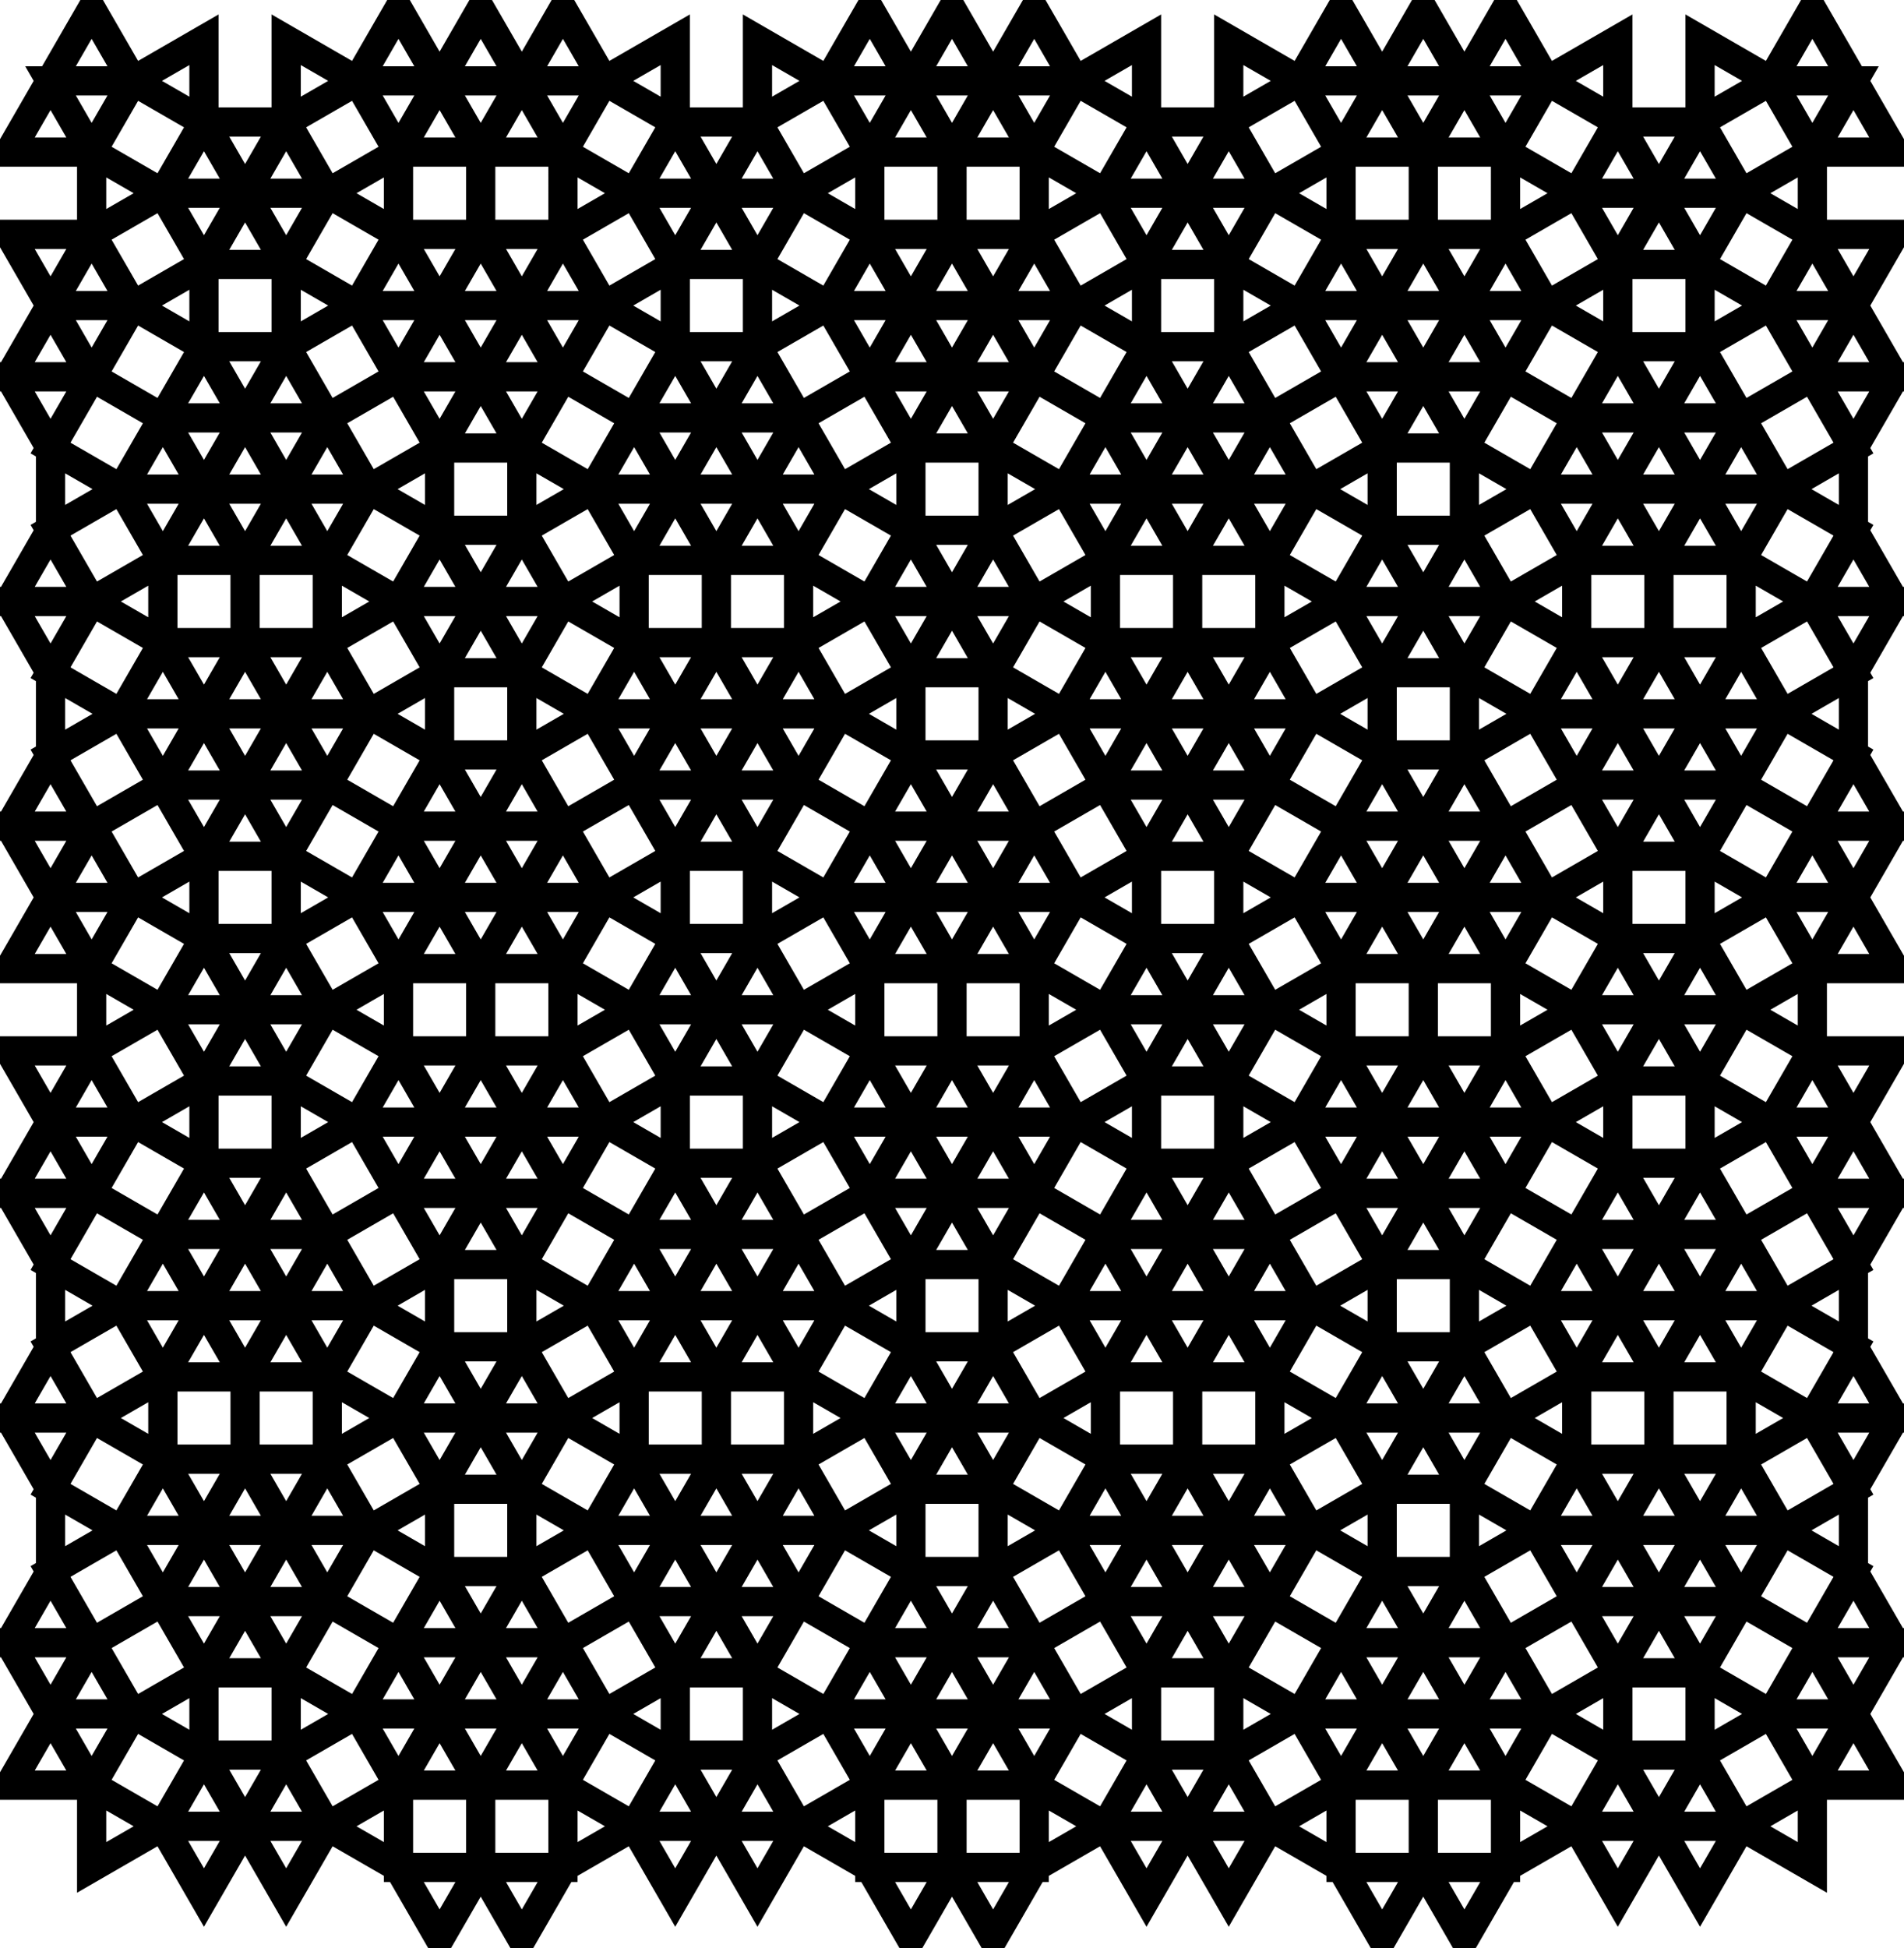 <?xml version="1.0" encoding="UTF-8" standalone="no"?>
<svg
   xmlns:dc="http://purl.org/dc/elements/1.1/"
   xmlns:cc="http://creativecommons.org/ns#"
   xmlns:rdf="http://www.w3.org/1999/02/22-rdf-syntax-ns#"
   xmlns:svg="http://www.w3.org/2000/svg"
   xmlns="http://www.w3.org/2000/svg"
   xmlns:sodipodi="http://sodipodi.sourceforge.net/DTD/sodipodi-0.dtd"
   xmlns:inkscape="http://www.inkscape.org/namespaces/inkscape"
   inkscape:version="1.0.1 (3bc2e813f5, 2020-09-07)"
   sodipodi:docname="5-uniform_316.svg"
   id="c:\kuniform\5u\5-uniform_316.svg"
   height="1000"
   width="977.562"
   version="1.0">
  <style
     id="style6577" />
  <defs
     id="defs6573" />
  <sodipodi:namedview
     inkscape:current-layer="c:\kuniform\5u\5-uniform_316.svg"
     inkscape:window-maximized="1"
     inkscape:window-y="-9"
     inkscape:window-x="-9"
     inkscape:cy="468.37304"
     inkscape:cx="304.70655"
     inkscape:zoom="0.74986619"
     showgrid="false"
     id="namedview6571"
     inkscape:window-height="1001"
     inkscape:window-width="1920"
     inkscape:pageshadow="2"
     inkscape:pageopacity="0"
     guidetolerance="10"
     gridtolerance="10"
     objecttolerance="10"
     borderopacity="1"
     inkscape:document-rotation="0"
     bordercolor="#666666"
     pagecolor="#ffffff" />
  <!-- X Coordinate transform: fx(x)=(x+78.93713)*0.84427285-->
  <!-- Y Coordinate transform: fy(y)=(1088.8762-y)*0.84427285 -->
  <path
     style="color:#000000;font-style:normal;font-variant:normal;font-weight:normal;font-stretch:normal;font-size:medium;line-height:normal;font-family:sans-serif;font-variant-ligatures:normal;font-variant-position:normal;font-variant-caps:normal;font-variant-numeric:normal;font-variant-alternates:normal;font-variant-east-asian:normal;font-feature-settings:normal;font-variation-settings:normal;text-indent:0;text-align:start;text-decoration:none;text-decoration-line:none;text-decoration-style:solid;text-decoration-color:#000000;letter-spacing:normal;word-spacing:normal;text-transform:none;writing-mode:lr-tb;direction:ltr;text-orientation:mixed;dominant-baseline:auto;baseline-shift:baseline;text-anchor:start;white-space:normal;shape-padding:0;shape-margin:0;inline-size:0;clip-rule:nonzero;display:inline;overflow:visible;visibility:visible;isolation:auto;mix-blend-mode:normal;color-interpolation:sRGB;color-interpolation-filters:linearRGB;solid-color:#000000;solid-opacity:1;vector-effect:none;fill:#000000;fill-opacity:1;fill-rule:nonzero;stroke:none;stroke-width:15;stroke-linecap:butt;stroke-linejoin:miter;stroke-miterlimit:4;stroke-dasharray:none;stroke-dashoffset:0;stroke-opacity:1;color-rendering:auto;image-rendering:auto;shape-rendering:auto;text-rendering:auto;enable-background:accumulate;stop-color:#000000"
     d="m 47.053,-10.051 -6.494,11.25 -14.613,25.311 -4.33,7.5 h -8.66 l 4.33,7.5 -4.33,7.5 -14.611,25.307 -6.496,11.25 H 4.84 39.553 V 112.779 H 4.84 -8.152 l 6.496,11.25 14.611,25.309 4.33,7.5 v 0.002 l -4.33,7.498 -12.445,21.559 h -0.002 -8.66 l 4.33,7.5 -4.33,7.5 h 8.662 l 16.775,29.059 -1.584,2.744 2.744,1.584 v 33.557 l -2.744,1.584 1.584,2.744 -16.777,29.059 H -8.152 l 4.33,7.5 -4.33,7.5 h 8.662 l 16.775,29.059 -1.584,2.744 2.744,1.584 v 33.555 l -2.744,1.584 1.584,2.744 -16.777,29.061 H -8.152 l 4.33,7.5 -4.33,7.5 h 8.662 l 12.445,21.557 4.33,7.5 v 0.002 l -4.33,7.498 -14.611,25.309 -6.496,11.25 H 4.84 39.553 v 27.215 H 4.84 -8.152 l 6.496,11.25 14.611,25.307 4.33,7.5 v 0.002 l -4.33,7.498 -12.447,21.559 h -8.66 l 4.33,7.5 -4.33,7.5 h 8.66 0.002 l 16.775,29.059 -1.584,2.744 2.744,1.584 v 33.557 l -2.744,1.584 1.584,2.744 -16.777,29.059 H -8.152 l 4.33,7.5 -4.33,7.5 h 8.66 0.002 l 16.775,29.059 -1.584,2.744 2.744,1.584 v 33.557 l -2.744,1.584 1.584,2.744 -16.777,29.059 H -8.152 l 4.33,7.5 -4.33,7.5 h 8.66 l 12.447,21.559 4.33,7.498 v 0.002 l -4.33,7.5 -14.611,25.307 -6.496,11.25 H 4.84 39.553 v 34.713 12.99 l 11.25,-6.494 30.062,-17.355 17.357,30.062 6.496,11.25 6.494,-11.25 14.613,-25.309 14.611,25.309 6.494,11.25 6.496,-11.25 17.355,-30.062 26.314,15.189 v 3.17 h 3.168 0.002 l 18.941,32.811 6.494,11.25 6.494,-11.25 14.613,-25.311 14.611,25.311 6.496,11.25 6.494,-11.25 18.941,-32.811 h 3.17 v -3.168 -0.002 l 21.357,-12.33 4.955,-2.859 17.357,30.062 6.496,11.25 6.494,-11.25 14.613,-25.307 14.609,25.307 6.496,11.25 6.494,-11.25 17.357,-30.062 26.312,15.189 v 3.17 h 3.17 l 11.502,19.922 7.441,12.889 6.494,11.25 6.496,-11.25 10.553,-18.281 4.059,-7.029 14.611,25.311 6.496,11.25 6.494,-11.25 18.941,-32.811 h 3.17 v -3.168 -0.002 l 26.312,-15.189 17.357,30.062 6.494,11.25 6.496,-11.25 14.611,-25.309 14.611,25.309 6.496,11.25 6.496,-11.25 10.553,-18.279 6.803,-11.785 h 0.002 l 26.311,15.191 v 3.17 h 3.17 l 18.943,32.811 6.494,11.25 6.496,-11.25 14.611,-25.309 14.611,25.309 6.494,11.25 6.496,-11.25 18.941,-32.811 h 3.17 v -3.168 -0.002 l 21.357,-12.33 4.955,-2.861 h 0.002 l 17.355,30.064 6.496,11.25 6.494,-11.25 14.611,-25.309 14.613,25.309 6.494,11.25 6.496,-11.25 10.553,-18.279 6.803,-11.785 h 0.002 l 30.062,17.357 11.25,6.494 v -12.99 -34.713 h 34.713 12.99 l -6.496,-11.25 -10.553,-18.277 -4.057,-7.029 -4.33,-7.5 4.33,-7.5 12.445,-21.559 h 8.66 l -4.33,-7.5 4.33,-7.5 h -8.66 l -16.775,-29.059 1.584,-2.744 -2.746,-1.586 V 768.721 l 2.746,-1.586 -1.586,-2.746 15.953,-27.629 0.824,-1.428 h 8.66 l -4.33,-7.5 4.33,-7.5 h -8.66 l -16.777,-29.057 1.586,-2.746 -2.746,-1.586 v -33.553 l 2.746,-1.586 -1.586,-2.746 15.953,-27.629 0.824,-1.428 h 8.66 l -4.33,-7.5 4.33,-7.5 h -8.66 l -12.445,-21.559 -4.33,-7.5 4.33,-7.5 14.609,-25.307 6.496,-11.25 h -12.99 -34.713 v -27.215 h 34.713 12.99 l -6.496,-11.25 -14.611,-25.309 h 0.002 l -4.33,-7.498 v -0.002 l 4.33,-7.5 12.445,-21.557 h 8.66 l -4.33,-7.5 4.33,-7.5 h -8.66 l -16.777,-29.059 1.586,-2.746 -2.746,-1.586 v -33.551 l 2.746,-1.586 -1.586,-2.746 13.186,-22.838 3.592,-6.219 h 8.66 l -4.33,-7.5 4.33,-7.5 h -8.66 l -16.777,-29.059 1.586,-2.746 -2.746,-1.586 v -33.551 l 2.746,-1.586 -1.586,-2.746 15.953,-27.629 0.824,-1.428 h 8.66 l -4.33,-7.5 4.33,-7.5 h -8.66 l -12.445,-21.559 -4.33,-7.498 v -0.002 -0.002 l 4.33,-7.498 4.057,-7.029 10.553,-18.279 6.496,-11.25 H 972.723 938.01 V 85.566 h 34.713 12.99 l -6.496,-11.25 -10.553,-18.277 -4.059,-7.029 -4.328,-7.498 v -0.002 l 4.33,-7.5 h -8.66 -0.002 l -4.33,-7.5 L 937.004,1.199 930.51,-10.051 924.014,1.199 906.658,31.264 h -0.002 L 876.594,13.906 865.344,7.412 V 20.402 55.115 H 838.131 V 20.402 7.412 l -11.25,6.494 -30.064,17.359 -17.355,-30.066 h -0.002 L 772.965,-10.051 766.471,1.199 751.857,26.508 737.248,1.199 h -0.002 L 730.752,-10.051 724.256,1.199 713.703,19.48 709.645,26.508 695.033,1.199 688.537,-10.051 682.043,1.199 664.688,31.264 h -0.002 L 634.623,13.906 623.373,7.412 V 20.402 55.115 H 596.158 V 20.402 7.412 L 584.908,13.906 556.303,30.424 554.846,31.264 537.49,1.199 530.996,-10.051 524.5,1.199 509.889,26.51 h -0.002 L 495.275,1.199 488.781,-10.051 482.285,1.199 471.732,19.48 467.674,26.508 453.062,1.199 446.566,-10.051 440.072,1.199 422.715,31.264 392.652,13.906 381.402,7.412 V 20.402 55.115 H 354.189 V 20.402 7.412 l -11.25,6.494 -30.062,17.357 -1.572,-2.719 L 295.52,1.199 289.023,-10.051 282.529,1.199 267.918,26.508 h -0.002 L 253.305,1.199 246.811,-10.051 240.314,1.199 225.703,26.508 211.092,1.199 204.598,-10.051 198.102,1.199 180.744,31.264 150.682,13.906 139.432,7.412 V 20.402 55.115 H 112.219 V 20.402 7.412 L 100.969,13.906 70.906,31.264 64.102,19.48 53.549,1.199 Z m 0,30 8.117,14.061 H 38.936 Z m 157.543,0 8.117,14.061 h -16.234 z m 42.213,0 8.117,14.061 h -16.232 z m 42.215,0 8.117,14.061 H 280.908 Z m 157.543,0 h 0.002 l 8.115,14.061 h -16.232 z m 42.215,0 8.117,14.061 h -16.234 z m 42.213,0 8.117,14.061 h -16.232 z m 157.545,0 8.115,14.061 h -16.232 z m 84.426,0 8.117,14.061 h -16.234 z m 157.543,0 h 0.002 l 8.117,14.061 h -16.234 z m -199.756,0.002 8.115,14.059 H 722.635 Z M 97.219,33.393 V 49.625 L 83.16,41.51 v -0.002 z m 57.213,0 14.059,8.115 v 0.002 L 154.432,49.625 Z m 184.758,0 V 49.625 l -7.029,-4.059 -7.029,-4.059 z m 57.213,0 14.057,8.117 -14.057,8.115 z m 184.756,0 v 16.23 l -14.057,-8.113 v -0.002 z m 57.215,0 14.059,8.115 v 0.002 L 638.373,49.625 Z m 184.758,0 V 49.625 l -14.059,-8.115 v -0.002 z m 57.213,0 14.059,8.115 v 0.002 L 880.344,49.625 Z M 38.938,49.01 h 16.232 l -2.508,4.342 -1.551,2.688 -4.059,7.027 z m 157.543,0 h 16.232 l -8.115,14.057 h -0.002 l -4.057,-7.027 z m 42.213,0 h 16.232 l -8.115,14.057 h -0.002 z m 42.215,0 h 16.232 l -8.117,14.057 z m 157.543,0 h 16.232 l -8.117,14.057 -4.059,-7.027 z m 42.215,0 h 16.23 l -8.115,14.057 -4.059,-7.027 z m 42.213,0 h 16.232 l -2.508,4.342 -1.551,2.688 -4.057,7.027 h -0.002 z m 157.543,0 h 16.232 l -8.115,14.057 h -0.002 z m 42.215,0 h 16.23 l -8.115,14.057 z m 42.213,0 h 16.23 l -4.057,7.029 -4.059,7.027 z m 157.543,0 H 938.625 l -8.115,14.057 h -0.002 z m -851.488,2.744 h 0.002 l 21.781,12.576 1.785,1.029 v 0.002 L 87.672,77.139 80.865,88.928 57.299,75.322 v -0.002 l 6.803,-11.781 z m 241.973,0 18.611,10.746 4.955,2.859 v 0.002 l -6.801,11.777 -6.807,11.789 -23.566,-13.605 v -0.002 l 6.803,-11.781 z m 241.971,0 15.428,8.908 8.139,4.697 v 0.002 l -12.576,21.781 -1.029,1.785 -23.568,-13.605 v -0.002 l 6.803,-11.781 z m 109.838,0 13.607,23.568 -22.105,12.762 -1.463,0.844 -13.605,-23.566 v -0.002 z m 132.131,0 h 0.002 l 21.781,12.576 1.785,1.029 v 0.002 l -13.607,23.566 -23.566,-13.605 v -0.002 l 6.803,-11.781 z m 109.84,0 6.805,11.785 6.803,11.781 v 0.002 L 898.158,88.084 896.695,88.928 883.09,65.361 v -0.002 l 11.783,-6.801 z m -725.912,0.002 13.607,23.564 v 0.002 L 170.783,88.928 157.178,65.361 v -0.002 l 11.783,-6.801 z m 241.971,0 6.803,11.783 6.803,11.781 v 0.002 l -23.566,13.605 -13.605,-23.566 11.783,-6.803 z M 25.945,56.51 34.062,70.566 H 17.83 Z m 199.758,0 8.115,14.057 h -16.23 l 4.057,-7.027 z m 42.213,0 h 0.002 l 8.115,14.057 h -16.232 z m 199.758,0 4.059,7.029 4.059,7.027 h -16.232 z m 42.213,0 h 0.002 l 8.115,14.057 h -16.232 z m 199.758,0 4.059,7.029 4.059,7.027 H 701.529 Z m 42.213,0 h 0.002 l 8.115,14.057 h -16.232 z m 199.758,0 h 0.002 l 8.115,14.057 H 943.5 Z M 117.709,70.115 h 16.232 l -5.381,9.32 -2.734,4.738 z m 241.971,0 h 16.232 l -8.115,14.057 z m 241.971,0 h 16.232 l -8.117,14.059 z m 241.971,0 h 16.232 l -7.338,12.711 -0.777,1.348 h -0.002 l -4.057,-7.029 z m -738.902,7.5 8.115,14.059 H 96.602 Z m 42.213,0 8.117,14.059 h -16.232 z m 199.758,0 7.338,12.711 0.777,1.348 h -16.232 z m 526.154,0 8.117,14.059 h -16.232 z m -483.941,0.002 8.115,14.057 h -16.23 z m 199.756,0 8.117,14.057 h -16.232 z m 42.215,0 8.115,14.057 h -16.23 z m 199.758,0 8.115,14.057 h -16.232 z m -618.533,7.949 h 21.723 5.49 V 112.779 h -5.49 -21.723 z m 42.213,0 h 5.49 21.723 V 112.779 h -21.723 -5.49 z m 199.756,0 h 21.725 5.49 V 112.779 h -5.49 -21.725 z m 42.215,0 h 5.49 21.723 V 112.779 h -21.723 -5.49 z m 199.756,0 h 21.725 5.49 V 112.779 h -5.49 -21.725 z m 42.215,0 h 5.49 21.723 V 112.779 h -21.723 -5.49 z m -683.699,5.49 7.029,4.059 7.029,4.059 -7.029,4.057 -7.029,4.059 z m 142.545,0 v 16.232 l -7.031,-4.059 -7.027,-4.057 7.027,-4.059 z m 99.426,0 7.029,4.059 7.029,4.059 -7.029,4.057 -7.029,4.059 z m 241.971,0 14.059,8.117 -7.062,4.076 -4.391,2.535 -2.605,1.504 z m 384.516,0 v 16.232 l -14.059,-8.115 7.029,-4.059 z m -483.943,0.002 v 16.23 l -3.609,-2.084 -3.418,-1.975 -7.029,-4.057 7.029,-4.059 z m 241.971,0 v 16.23 l -14.057,-8.115 7.027,-4.059 z m 99.428,0 7.029,4.057 7.029,4.059 -7.062,4.076 -4.391,2.535 -2.605,1.504 z M 96.602,106.674 h 16.232 l -8.115,14.057 -4.059,-7.027 z m 42.215,0 h 16.23 l -8.115,14.057 z m 199.758,0 h 16.23 l -8.115,14.057 z m 42.213,0 h 16.23 l -8.115,14.057 z m 199.758,0 h 16.23 l -8.115,14.057 h -0.002 z m 42.213,0 h 16.23 l -4.059,7.029 -4.057,7.027 z m 199.758,0 h 16.23 l -8.115,14.057 z m 42.213,0 h 16.23 l -4.057,7.029 -4.059,7.027 z m -693.945,2.744 h 0.002 l 23.566,13.607 -6.801,11.777 -1.396,2.422 -5.41,9.367 -11.783,-6.803 -11.783,-6.803 10.244,-17.744 z m 241.971,0 h 0.002 l 8.363,4.83 15.201,8.775 v 0.002 l -13.605,23.566 -23.566,-13.605 6.803,-11.783 z m 152.053,0 13.607,23.566 v 0.002 l -23.168,13.377 -0.398,0.229 -13.607,-23.566 11.045,-6.377 z m 89.918,0 h 0.002 l 23.564,13.607 -12.574,21.781 -1.031,1.785 -23.566,-13.605 6.803,-11.783 3.441,-5.961 z m 152.053,0 6.805,11.785 6.803,11.783 -9.758,5.635 -13.809,7.973 h -0.002 l -13.605,-23.568 19.865,-11.471 z m 89.918,0 h 0.002 l 23.566,13.605 v 0.002 l -13.607,23.566 -23.566,-13.605 6.803,-11.783 3.441,-5.961 z m -815.83,0.002 13.607,23.566 -11.783,6.803 -11.785,6.803 -6.803,-11.783 -6.803,-11.783 v -0.002 l 11.783,-6.801 z m 241.971,0 13.607,23.566 -11.783,6.803 -11.783,6.803 h -0.002 l -6.803,-11.783 -6.803,-11.783 v -0.002 l 11.783,-6.801 z m -197.012,4.754 h 0.002 l 8.115,14.057 h -16.232 z m 241.971,0 h 0.002 l 8.115,14.057 h -16.232 z m 241.971,0 4.059,7.029 4.059,7.027 h -16.232 z m 241.971,0 h 0.002 l 8.115,14.057 h -16.232 l 4.059,-7.027 z M 17.83,127.779 H 34.062 l -5.381,9.32 -2.736,4.738 z m 199.758,0 h 16.23 l -8.115,14.057 z m 42.213,0 h 16.232 l -5.381,9.32 -2.734,4.738 z m 199.758,0 h 16.232 l -8.117,14.059 z m 42.213,0 h 16.232 l -8.115,14.059 z m 199.758,0 h 16.232 l -8.117,14.057 z m 42.213,0 h 16.232 l -5.381,9.32 -2.734,4.738 h -0.002 z m 199.758,0 h 16.232 l -8.115,14.057 z m -896.447,7.5 4.059,7.029 4.059,7.029 H 38.938 Z m 157.545,0 4.936,8.551 3.18,5.508 h -16.232 l 4.627,-8.014 z m 42.213,0 5.381,9.32 2.734,4.738 h -16.232 z m 42.213,0 8.117,14.059 H 280.908 l 4.057,-7.029 z m 199.758,0 8.115,14.059 h -16.232 l 4.059,-7.029 z m 284.184,0 4.539,7.861 3.576,6.197 h -16.23 z m 157.545,0 8.115,14.059 h -16.232 z m -483.943,0.002 8.117,14.057 h -16.232 l 4.057,-7.029 z m 84.428,0 h 0.002 l 4.537,7.859 3.576,6.197 h -16.23 z m 157.543,0 8.117,14.057 h -16.232 l 4.059,-7.029 z m 42.215,0 4.057,7.027 4.059,7.029 h -16.23 z m -618.533,7.949 h 27.213 v 27.215 h -27.213 z m 241.971,0 h 27.213 v 27.215 h -27.213 z m 241.969,0 h 27.215 v 27.215 H 596.158 Z m 241.973,0 h 27.213 v 27.215 h -27.213 z m -740.912,5.492 v 16.232 l -14.059,-8.117 z m 57.213,0 14.059,8.115 -7.029,4.059 -7.029,4.059 z m 184.758,0 v 16.232 l -7.029,-4.059 -7.029,-4.059 z m 57.213,0 14.057,8.115 -12.57,7.258 -1.486,0.859 z m 184.756,0 v 16.23 l -14.057,-8.115 7.027,-4.057 z m 57.215,0 14.057,8.115 -5.084,2.938 -1.943,1.121 -7.029,4.059 z m 184.758,0 v 16.232 l -14.059,-8.117 z m 57.213,0 14.059,8.115 -7.029,4.059 -7.029,4.059 z M 38.938,164.338 h 16.232 l -8.117,14.059 z m 157.543,0 h 16.232 l -8.117,14.059 -4.057,-7.029 z m 42.213,0 h 16.232 l -8.115,14.059 z m 42.215,0 h 16.232 l -6.789,11.76 -1.328,2.299 z m 157.543,0 h 16.232 l -8.115,14.059 h -0.002 l -4.059,-7.029 z m 42.213,0 h 16.232 l -8.115,14.059 z m 42.215,0 h 16.232 l -8.115,14.057 h -0.002 z m 157.543,0 h 16.232 l -8.115,14.059 h -0.002 l -4.057,-7.029 z m 42.215,0 h 16.23 l -8.115,14.057 z m 42.213,0 h 16.232 l -4.059,7.029 -4.059,7.029 z m 157.543,0 H 938.625 l -8.115,14.059 h -0.002 l -4.059,-7.029 z m -851.488,2.746 14.469,8.352 9.1,5.254 v 0.002 l -10.861,18.812 -1.221,2.113 -1.525,2.641 -13.354,-7.711 -10.213,-5.896 2.744,-4.754 4.059,-7.029 z m 109.84,0 h 0.002 l 10.861,18.812 2.744,4.754 -11.785,6.803 -11.783,6.805 -1.814,-3.143 -0.932,-1.613 -10.859,-18.812 11.783,-6.803 z m 132.131,0 h 0.002 l 23.566,13.605 -10.861,18.814 -2.744,4.754 h -0.002 l -6.02,-3.477 -16.619,-9.596 -0.928,-0.535 2.744,-4.754 1.387,-2.4 z m 109.84,0 10.861,18.812 2.744,4.754 -11.781,6.803 -11.785,6.805 -2.744,-4.754 -10.861,-18.812 11.602,-6.699 6.219,-3.592 z m 132.131,0 h 0.002 l 23.566,13.605 v 0.002 l -6.875,11.906 -0.807,1.398 -3.18,5.506 v 0.002 l -2.746,4.754 -6.02,-3.477 -16.619,-9.596 -0.928,-0.535 2.746,-4.754 z m 109.84,0 h 0.002 l 9.475,16.412 1.385,2.4 2.744,4.754 -0.926,0.535 -10.117,5.842 -9.012,5.203 -3.512,2.027 -2.74,-4.746 -0.004,-0.008 -4.059,-7.029 -6.803,-11.783 v -0.002 l 8.309,-4.797 0.844,-0.486 z m 132.131,0 23.568,13.605 v 0.002 l -6.801,11.777 -4.061,7.033 -2.746,4.756 -23.566,-13.607 2.744,-4.754 2.053,-3.555 z m 109.84,0 h 0.002 l 9.475,16.412 1.385,2.4 2.744,4.754 -15.029,8.678 -2.516,1.453 -2.9,1.674 -3.119,1.803 h -0.002 l -2.744,-4.754 -4.059,-7.029 -6.803,-11.783 v -0.002 l 8.309,-4.797 0.844,-0.486 z m -880.711,4.754 h 0.002 L 34.062,185.896 H 17.83 Z m 241.973,0 8.115,14.059 h -16.232 z m 199.756,0 4.059,7.029 4.059,7.029 h -16.232 z m 42.215,0 8.115,14.059 h -16.232 z m 199.756,0 4.059,7.029 4.059,7.029 H 701.529 Z m -483.941,0.002 8.115,14.057 h -16.23 l 4.057,-7.029 z m 526.154,0 8.117,14.057 h -16.232 z m 199.76,0 8.115,14.057 H 943.5 Z m -833.908,13.605 h 16.232 l -5.381,9.32 -2.734,4.738 z m 241.971,0 h 16.232 l -8.115,14.057 z m 241.971,0 h 16.232 l -8.117,14.059 z m 241.971,0 h 16.232 l -7.338,12.711 -0.777,1.348 h -0.002 l -4.057,-7.029 z m -738.902,7.5 8.115,14.059 H 96.602 Z m 42.213,0 8.117,14.059 h -16.232 z m 199.756,0 h 0.002 l 5.381,9.32 2.734,4.738 h -16.232 z m 241.971,0 h 0.002 l 8.115,14.059 h -16.232 l 4.059,-7.031 2.422,-4.193 z m 241.973,0 5.412,9.375 2.703,4.684 h -16.232 z m 42.213,0 8.117,14.059 h -16.232 z m -483.941,0.002 8.115,14.057 h -16.23 z m 241.971,0 8.115,14.057 H 622.758 Z M 17.83,200.896 H 34.062 l -8.117,14.057 z m 199.758,0 h 16.23 l -8.115,14.057 -4.539,-7.859 z m 42.213,0 h 16.232 l -8.115,14.057 z m 199.758,0 h 16.232 l -4.059,7.029 -4.059,7.027 z m 42.213,0 h 16.232 l -4.059,7.029 -4.057,7.027 h -0.002 z m 199.758,0 h 16.23 l -8.115,14.057 z m 42.213,0 h 16.232 l -4.627,8.014 -3.49,6.045 z m 199.758,0 h 16.232 l -1.199,2.076 -6.918,11.98 z m -893.701,2.746 23.566,13.605 -2.744,4.756 -4.291,7.43 -6.57,11.383 -23.568,-13.607 10.861,-18.812 z m 152.053,0 2.746,4.754 10.859,18.812 -11.783,6.803 -11.783,6.803 h -0.002 l -10.861,-18.811 -2.463,-4.268 -0.281,-0.486 v -0.002 l 11.783,-6.803 z m 89.918,0 11.783,6.803 11.783,6.803 -2.664,4.615 -0.08,0.141 -4.059,7.027 -6.803,11.783 -23.568,-13.605 6.803,-11.783 4.059,-7.029 z m 152.053,0 2.744,4.752 v 0.002 l 10.861,18.812 -11.783,6.803 -11.783,6.803 L 423,222.004 l -2.744,-4.756 11.783,-6.803 z m 89.918,0 23.566,13.605 -2.744,4.756 -0.141,0.242 -10.721,18.568 -23.566,-13.605 7.805,-13.521 3.057,-5.291 v -0.002 z m 152.053,0 2.744,4.752 v 0.002 l 10.861,18.812 -23.566,13.605 -10.861,-18.811 -2.744,-4.756 0.926,-0.535 z m 89.916,0 h 0.002 l 11.783,6.803 11.783,6.803 -2.744,4.756 -10.861,18.811 -23.568,-13.605 v -0.002 l 0.281,-0.486 10.58,-18.324 z m 152.055,0 13.605,23.566 -23.566,13.605 -2.127,-3.684 -1.186,-2.053 -7.549,-13.074 -2.744,-4.756 z m -680.953,4.754 8.115,14.057 h -16.23 z m 241.971,0 8.115,14.057 h -16.23 z m 241.971,0 8.115,14.057 H 722.637 Z M 96.602,222.004 h 16.232 l -8.115,14.057 z m 42.215,0 h 16.23 l -8.115,14.057 z m 199.756,0 h 16.232 l -8.115,14.057 z m 42.215,0 h 16.23 l -8.115,14.057 z m 199.756,0 h 16.232 l -8.115,14.057 h -0.002 z m 42.215,0 h 16.23 l -8.115,14.057 z m 199.758,0 h 16.23 l -8.115,14.057 z m 42.213,0 h 16.23 l -8.115,14.057 z m -781.117,7.5 8.115,14.057 H 75.496 l 4.057,-7.029 z m 42.213,0 h 0.002 l 8.115,14.057 h -16.232 z m 42.215,0 8.115,14.057 h -16.23 z m 157.543,0 8.115,14.057 H 317.467 l 4.057,-7.029 z m 42.213,0 h 0.002 l 8.115,14.057 h -16.232 z m 42.213,0 h 0.002 l 4.057,7.027 4.059,7.029 h -16.232 z m 157.545,0 8.115,14.057 H 559.438 l 6.312,-10.934 z m 42.213,0 4.059,7.027 4.059,7.029 h -16.232 z m 42.215,0 4.059,7.027 4.057,7.029 h -16.23 z m 157.543,0 8.115,14.057 H 801.408 Z m 42.213,0 h 0.002 l 8.115,14.057 h -16.232 l 4.059,-7.029 z m 42.215,0 8.115,14.057 h -16.23 l 4.057,-7.029 z m -660.748,7.949 h 27.215 v 27.215 h -27.215 z m 241.971,0 h 27.215 v 27.215 h -27.215 z m 241.971,0 h 27.213 v 27.215 h -27.213 z m 42.213,5.49 14.059,8.117 -12.018,6.939 -2.041,1.178 z m -725.912,0.002 6.268,3.617 7.791,4.498 -14.059,8.117 z m 184.758,0 v 16.232 l -14.059,-8.117 z m 57.215,0 14.057,8.115 -7.029,4.059 -7.027,4.057 z m 184.756,0 v 16.232 l -7.791,-4.498 -6.268,-3.619 z m 57.215,0 7.029,4.059 7.027,4.057 -7.027,4.059 -7.029,4.059 z m 184.756,0 v 16.232 l -14.057,-8.117 z m 241.971,0 v 16.232 l -7.029,-4.059 -7.027,-4.059 11.451,-6.611 z M 75.494,258.561 h 16.232 l -8.115,14.059 z m 42.215,0 h 16.232 l -8.115,14.057 z m 42.213,0 h 16.232 l -8.117,14.057 z m 157.545,0 h 16.23 l -8.115,14.057 z m 42.213,0 h 16.232 l -8.115,14.057 z m 42.213,0 H 418.125 l -4.059,7.029 -4.057,7.029 z m 157.545,0 h 16.23 l -8.115,14.057 z m 42.213,0 h 16.232 l -8.117,14.059 z m 42.213,0 h 16.232 l -8.115,14.059 z m 157.545,0 h 16.23 l -8.115,14.057 -4.059,-7.027 z m 42.213,0 h 16.232 l -8.117,14.059 z m 42.213,0 h 16.232 l -8.115,14.059 z m -826.074,2.746 6.803,11.783 6.803,11.783 v 0.002 L 49.799,298.48 36.191,274.914 v -0.002 z m 132.129,0 h 0.002 l 23.566,13.607 -4.719,8.176 -8.887,15.391 -11.785,-6.803 -11.783,-6.805 6.803,-11.783 z m 109.842,0 13.605,23.566 v 0.002 l -23.566,13.605 -5.635,-9.758 -6.941,-12.023 -1.029,-1.785 z m 132.131,0 23.566,13.607 -6.803,11.783 -6.803,11.783 -11.783,-6.803 -11.783,-6.805 6.803,-11.783 z m 109.84,0 13.605,23.566 -23.566,13.607 -13.605,-23.566 11.783,-6.805 z m 132.131,0 11.785,6.803 11.781,6.805 -6.803,11.783 -6.803,11.783 -23.566,-13.607 6.803,-11.783 z m 109.84,0 8.969,15.535 4.637,8.031 -23.566,13.607 h -0.002 l -13.605,-23.566 v -0.002 z m 132.129,0 h 0.002 l 23.566,13.605 v 0.002 l -6.803,11.783 -6.803,11.783 -23.566,-13.607 6.803,-11.783 3.49,-6.047 z m -813.082,4.754 8.115,14.059 H 96.602 Z m 42.213,0 8.117,14.059 h -16.232 z m 199.758,0 8.115,14.059 h -16.232 l 4.059,-7.029 z m 241.969,0 h 0.002 l 8.115,14.059 h -16.232 z m 284.186,0 4.059,7.029 4.059,7.029 h -16.232 z m -483.941,0.002 8.115,14.057 h -16.23 z m 241.971,0 8.115,14.057 h -16.23 z m 199.756,0 8.117,14.057 h -16.232 z m -591.936,13.605 h 16.232 l -8.115,14.059 z m 241.971,0 h 16.232 l -8.115,14.059 z m 241.973,0 h 16.23 l -4.059,7.029 -4.057,7.027 z m -696.691,7.5 h 0.002 L 34.062,301.227 H 17.83 L 23.969,290.592 Z m 241.973,0 4.059,7.029 4.057,7.029 h -16.232 z m 199.756,0 4.059,7.029 4.059,7.029 h -16.232 l 4.059,-7.029 z m 42.215,0 4.057,7.029 4.059,7.029 h -16.232 z m 199.756,0 8.117,14.059 H 701.529 l 4.057,-7.029 z m 42.213,0 h 0.002 l 8.115,14.059 h -16.232 z m 199.758,0 2.953,5.115 5.164,8.943 H 943.5 l 4.059,-7.029 z m -725.912,0.002 7.338,12.709 0.777,1.348 h -16.23 l 4.057,-7.029 z m -134.592,7.949 h 21.723 5.49 v 27.213 h -5.49 -21.723 z m 42.213,0 h 5.492 21.721 v 27.213 h -21.721 -5.492 z m 199.758,0 h 21.725 5.49 v 27.213 h -5.49 -21.725 z m 42.215,0 h 5.49 21.723 v 27.213 h -21.723 -5.49 z m 199.756,0 h 21.723 5.49 v 27.213 h -5.49 -21.723 z m 42.213,0 h 5.49 21.725 v 27.213 h -21.725 -5.49 z m 199.758,0 h 21.723 5.49 v 27.213 h -5.49 -21.723 z m 42.213,0 h 5.49 21.725 v 27.213 h -21.725 -5.49 z m -783.125,5.49 v 16.232 l -14.059,-8.115 7.029,-4.059 z m 99.426,0 7.029,4.059 7.029,4.059 -7.029,4.059 -7.029,4.059 z m 142.545,0 v 16.232 l -2.605,-1.504 -11.451,-6.611 z m 99.428,0 7.029,4.059 7.027,4.059 -10.447,6.031 -3.609,2.084 z m 142.543,0 v 16.232 l -7.029,-4.057 -7.027,-4.059 z m 99.428,0 7.027,4.059 7.029,4.059 -10.447,6.031 -3.609,2.084 z m 142.543,0 v 16.232 l -7.029,-4.057 -7.029,-4.059 7.029,-4.059 z m 99.428,0 14.057,8.117 -11.451,6.611 -2.605,1.504 z M 17.83,316.227 H 34.062 l -4.059,7.027 -4.059,7.029 z m 199.758,0 h 16.23 l -8.115,14.057 z m 42.213,0 h 16.232 l -4.057,7.027 -4.059,7.029 z m 199.758,0 h 16.232 l -4.059,7.027 -4.059,7.029 z m 42.213,0 h 16.232 l -4.059,7.027 -4.057,7.029 h -0.002 z m 199.758,0 h 16.232 l -4.059,7.027 -4.059,7.029 -4.059,-7.029 z m 42.213,0 h 16.232 l -4.057,7.027 -4.059,7.029 h -0.002 z m 199.758,0 h 16.232 l -5.432,9.406 -2.686,4.65 -4.057,-7.029 z m -893.701,2.744 23.566,13.607 -6.908,11.965 -6.697,11.602 -23.568,-13.605 z m 152.053,0.002 13.605,23.564 v 0.002 l -11.783,6.803 -11.783,6.803 h -0.002 l -13.605,-23.567 z m 89.916,0 h 0.002 l 23.566,13.605 -6.803,11.785 -4.871,8.436 -1.932,3.346 -23.568,-13.605 v -0.002 l 6.803,-11.783 z m 152.055,0 6.803,11.781 6.803,11.785 -11.783,6.803 -11.783,6.803 -13.607,-23.566 21.93,-12.66 z m 89.918,0 23.566,13.605 -13.605,23.566 -11.783,-6.803 -11.783,-6.803 z m 152.053,0 6.803,11.781 6.803,11.785 -23.566,13.605 -13.605,-23.566 z m 89.918,0 23.566,13.605 -3.09,5.354 -7.154,12.391 -3.361,5.822 -11.785,-6.803 -11.783,-6.803 v -0.002 z m 152.053,0 6.803,11.781 6.803,11.785 -11.783,6.803 -11.783,6.803 -13.605,-23.566 z m -680.955,4.754 h 0.002 l 8.115,14.057 H 238.693 Z m 241.973,0 8.115,14.057 h -16.23 z m 241.971,0 4.057,7.027 4.059,7.029 H 722.637 Z M 96.602,337.332 h 16.232 l -8.115,14.059 h -0.002 z m 42.215,0 h 16.23 l -8.115,14.057 z m 199.756,0 h 16.232 l -8.115,14.059 z m 42.213,0 h 16.232 l -8.115,14.059 z m 199.758,0 h 16.232 l -8.115,14.059 h -0.002 z m 42.215,0 h 16.23 l -8.115,14.057 z m 199.756,0 h 16.232 l -8.115,14.059 h -0.002 z m 42.215,0 h 16.232 l -4.059,7.029 -4.059,7.029 z m -496.932,7.5 8.115,14.059 h -16.232 z m -284.186,0.002 8.115,14.057 H 75.496 l 4.057,-7.027 z m 42.213,0 h 0.002 l 8.115,14.057 h -16.232 z m 42.213,0 8.117,14.057 h -16.232 z m 157.545,0 8.115,14.057 H 317.467 l 4.057,-7.027 z m 84.426,0 h 0.002 l 4.057,7.029 4.059,7.027 h -16.232 z m 157.545,0 4.117,7.131 3.998,6.926 H 559.438 l 4.059,-7.027 z m 42.213,0 8.117,14.057 h -16.232 z m 42.215,0 4.059,7.029 4.057,7.027 h -16.23 z m 157.543,0 8.115,14.057 H 801.408 Z m 42.213,0 h 0.002 l 8.115,14.057 h -16.232 z m 42.215,0 8.115,14.057 h -16.23 z m -660.748,7.949 h 27.215 v 27.215 h -27.215 z m 241.971,0 h 27.215 v 27.215 h -27.215 z m 241.971,0 h 27.213 v 27.215 h -27.213 z m -683.699,5.492 14.059,8.115 -14.059,8.117 z m 184.758,0 v 16.232 l -7.029,-4.059 -7.029,-4.059 7.029,-4.059 z m 57.215,0 14.057,8.115 -7.029,4.059 -7.027,4.057 z m 184.756,0 v 16.23 l -6.197,-3.576 -7.859,-4.539 z m 57.215,0 14.057,8.115 -7.027,4.059 -7.029,4.057 z m 184.756,0 v 16.23 l -14.057,-8.115 z m 57.213,0 14.059,8.115 -7.029,4.059 -7.029,4.059 z m 184.758,0 v 16.232 l -14.057,-8.117 z M 75.494,373.891 h 16.232 l -8.115,14.059 z m 42.215,0 h 16.232 l -8.117,14.057 z m 42.213,0 h 16.232 l -4.057,7.029 -4.059,7.029 z m 157.545,0 h 16.23 l -8.115,14.057 -4.059,-7.027 z m 42.213,0 h 16.232 l -8.115,14.059 h -0.002 z m 42.213,0 H 418.125 l -4.059,7.029 -4.057,7.029 h -0.002 z m 157.545,0 h 16.23 l -8.115,14.057 -4.057,-7.027 z m 42.213,0 h 16.232 l -4.059,7.029 -4.059,7.029 z m 42.213,0 h 16.232 l -8.115,14.059 z m 157.545,0 h 16.23 l -8.115,14.059 -4.059,-7.029 z m 42.213,0 h 16.232 l -8.117,14.059 z m 42.213,0 h 16.232 l -4.059,7.029 -4.057,7.029 z m -826.074,2.746 10.861,18.812 2.744,4.754 -23.566,13.607 -2.746,-4.754 -10.861,-18.812 z m 132.131,0 5.775,3.334 17.791,10.273 -10.859,18.812 -2.746,4.754 -23.568,-13.607 2.744,-4.754 z m 109.84,0 10.861,18.812 2.744,4.754 -11.783,6.805 -11.783,6.803 -2.746,-4.754 -10.859,-18.812 z m 132.131,0 23.566,13.605 v 0.002 l -10.861,18.812 v 0.002 l -2.744,4.752 h -0.002 l -22.639,-13.072 -0.926,-0.535 2.744,-4.754 1.385,-2.4 z m 109.84,0 10.861,18.812 2.744,4.754 -23.566,13.607 -2.744,-4.752 v -0.002 l -10.861,-18.812 z m 132.131,0 23.566,13.607 -10.861,18.812 v 0.002 l -2.744,4.752 -11.785,-6.803 -11.781,-6.805 2.744,-4.754 z m 109.84,0 10.861,18.812 2.744,4.754 -11.783,6.805 -11.783,6.803 -2.746,-4.754 -10.861,-18.812 z m 132.129,0 h 0.002 l 23.566,13.605 v 0.002 l -13.605,23.566 -23.566,-13.607 2.744,-4.754 4.059,-7.029 z m -813.082,4.754 8.115,14.059 H 96.602 Z m 42.213,0 8.115,14.059 h -16.23 z m 199.758,0 8.115,14.059 h -16.232 z m 42.213,0 8.115,14.059 h -16.23 z m 483.941,0 4.059,7.029 4.059,7.029 h -16.232 z m -284.186,0.002 8.117,14.057 h -16.232 z m 42.215,0 8.115,14.057 h -16.23 z m 199.756,0 8.117,14.057 h -16.232 z m -591.936,13.605 h 16.232 l -8.115,14.059 h -0.002 z m 241.971,0 h 16.232 l -8.115,14.059 z m 241.973,0 h 16.23 l -8.115,14.057 z m -696.691,7.5 8.117,14.059 H 17.83 Z m 241.973,0 6.789,11.76 1.326,2.299 h -16.232 z m 199.756,0 4.059,7.029 4.059,7.029 h -16.232 z m 42.215,0 8.115,14.059 h -16.232 z m 199.756,0 4.059,7.029 4.059,7.029 H 701.529 Z m 42.213,0 h 0.002 l 8.115,14.059 h -16.232 z m 199.758,0 2.953,5.115 5.164,8.943 H 943.5 Z m -725.912,0.002 8.115,14.057 h -16.23 z m -129.102,7.949 h 16.232 l -4.057,7.029 -4.059,7.029 z m 42.215,0 h 16.23 l -3.576,6.197 -4.539,7.861 z m 199.756,0 h 16.232 l -8.115,14.059 z m 42.215,0 h 16.23 l -8.115,14.059 z m 199.758,0 h 16.23 l -8.115,14.057 h -0.002 z m 42.213,0 h 16.23 l -8.115,14.057 z m 199.756,0 h 16.232 l -8.117,14.057 z m 42.215,0 h 16.23 l -8.115,14.059 -5.381,-9.32 z M 80.865,413.195 h 0.002 l 2.744,4.754 2.664,4.613 1.822,3.158 6.375,11.041 -23.568,13.607 -10.861,-18.812 -0.08,-0.141 -2.664,-4.615 z m 89.918,0 23.568,13.605 v 0.002 l -2.744,4.754 -10.863,18.811 -17.547,-10.129 -6.02,-3.477 6.861,-11.887 3.998,-6.926 z m 152.053,0 h 0.002 l 2.744,4.754 2.664,4.613 8.197,14.199 -6.02,3.477 -17.547,10.129 -7.807,-13.52 -3.057,-5.291 -1.436,-2.49 -1.309,-2.264 v -0.002 z m 89.918,0 22.641,13.07 0.926,0.535 -2.744,4.756 -10.861,18.811 -23.566,-13.605 10.082,-17.465 0.779,-1.348 v -0.002 z m 152.053,0 2.746,4.754 10.859,18.812 -23.566,13.605 -10.859,-18.811 -2.746,-4.754 v -0.002 z m 89.92,0 23.566,13.605 -2.746,4.756 -0.885,1.531 -9.977,17.279 -23.566,-13.605 10.861,-18.812 z m 152.051,0 2.746,4.754 10.861,18.812 -23.568,13.607 -10.861,-18.812 -0.08,-0.141 -2.664,-4.615 z m 89.918,0 23.568,13.605 -2.746,4.756 -10.861,18.812 -23.566,-13.607 6.803,-11.783 4.059,-7.029 z m -770.869,4.754 8.115,14.059 h -16.232 z m 241.969,0 h 0.002 l 8.115,14.059 h -16.232 z m 241.971,0 4.059,7.029 4.059,7.029 h -16.232 z m 241.971,0 8.117,14.059 h -16.232 l 4.059,-7.029 z M 17.83,431.557 H 34.062 l -8.115,14.057 h -0.002 z m 199.758,0 h 16.23 l -8.115,14.055 z m 42.213,0 h 16.232 l -8.115,14.057 h -0.002 z m 199.758,0 h 16.232 l -4.059,7.029 -4.059,7.027 z m 42.213,0 h 16.232 l -8.115,14.057 h -0.002 z m 199.758,0 h 16.232 l -4.059,7.029 -4.059,7.027 z m 42.213,0 h 16.232 l -8.115,14.057 h -0.002 z m 199.758,0 h 16.232 l -8.115,14.057 h -0.002 z m -896.447,7.5 8.115,14.057 H 38.938 Z m 157.543,0 8.117,14.057 h -16.232 l 4.059,-7.027 z m 42.213,0 h 0.002 l 8.115,14.057 H 238.693 Z m 42.215,0 4.059,7.029 4.059,7.027 H 280.908 l 4.057,-7.027 z m 157.543,0 8.117,14.057 h -16.232 z m 42.215,0 8.115,14.057 h -16.23 z m 42.213,0 h 0.002 l 4.057,7.029 4.057,7.027 h -16.23 z m 157.543,0 h 0.002 l 8.115,14.057 h -16.232 l 4.059,-7.027 z m 42.215,0 4.057,7.029 4.059,7.027 h -16.23 z m 42.213,0 8.115,14.057 h -16.23 z m 157.543,0 h 0.002 l 8.115,14.057 h -16.232 l 4.057,-7.027 z m -818.289,7.951 h 27.213 v 27.213 h -27.213 z m 241.971,0 h 27.213 v 27.213 h -27.213 z m 241.969,0 h 27.215 V 474.221 H 596.158 Z m 241.973,0 h 27.213 v 27.213 h -27.213 z m -740.912,5.49 v 16.232 l -14.059,-8.117 7.029,-4.059 z m 57.213,0 7.029,4.057 7.029,4.059 -7.029,4.059 -7.029,4.059 z m 184.758,0 v 16.232 l -14.059,-8.117 z m 57.213,0 14.057,8.115 -14.057,8.117 z m 184.756,0 v 16.232 l -7.029,-4.059 -7.027,-4.057 v -0.002 z m 57.215,0 14.059,8.115 -14.059,8.117 z m 184.758,0 v 16.232 l -14.059,-8.115 v -0.002 l 7.029,-4.059 z m 57.213,0 7.029,4.057 7.029,4.059 -7.029,4.059 -7.029,4.059 z M 38.938,468.113 h 16.232 l -4.059,7.029 -4.059,7.029 z m 157.543,0 h 16.232 l -8.115,14.059 h -0.002 z m 42.213,0 h 16.232 l -8.115,14.059 z m 42.215,0 h 16.232 l -8.117,14.059 z m 157.543,0 h 16.232 l -8.117,14.059 z m 42.213,0 h 16.232 l -8.115,14.059 z m 42.215,0 h 16.232 l -8.115,14.057 h -0.002 z m 157.543,0 h 16.232 l -8.117,14.059 z m 42.215,0 h 16.23 l -4.059,7.029 -4.057,7.027 z m 42.213,0 h 16.232 l -8.117,14.059 z m 157.543,0 H 938.625 l -8.115,14.059 z m -851.488,2.746 23.568,13.607 -13.605,23.566 h -0.002 l -23.566,-13.605 6.803,-11.785 z m 109.84,0 13.607,23.566 v 0.002 l -11.785,6.803 -11.783,6.803 -13.605,-23.566 z m 132.133,0 23.566,13.605 v 0.002 l -6.803,11.783 -6.805,11.783 -5.611,-3.24 -17.955,-10.365 v -0.002 l 6.803,-11.783 z m 109.838,0 13.607,23.568 -11.783,6.803 -11.785,6.803 -13.605,-23.566 v -0.002 l 16.924,-9.771 z m 132.131,0 23.566,13.607 -13.604,23.566 h -0.002 l -11.783,-6.803 -11.783,-6.803 6.412,-11.109 z m 109.84,0 h 0.002 l 6.801,11.783 5.773,9.998 1.031,1.785 v 0.002 l -11.785,6.803 -11.783,6.803 -6.803,-11.783 -6.803,-11.783 v -0.002 z m 132.131,0 23.568,13.607 -6.803,11.783 -6.803,11.783 h -0.002 l -14.414,-8.322 -9.152,-5.283 v -0.002 l 8.582,-14.865 z m 109.84,0 h 0.002 l 13.605,23.566 v 0.002 l -11.783,6.803 -11.785,6.803 -13.605,-23.566 v -0.002 l 11.783,-6.803 z m -880.711,4.754 8.117,14.059 H 17.83 Z m 441.729,0 4.059,7.029 4.059,7.029 h -16.232 z m 42.213,0 h 0.002 l 8.115,14.059 h -16.232 z m 199.758,0 8.117,14.059 H 701.529 Z m -483.941,0.002 8.115,14.057 h -16.23 z m 42.215,0 8.115,14.057 h -16.232 z m 483.939,0 8.117,14.057 h -16.232 z m 199.758,0 h 0.002 l 8.115,14.057 H 943.5 Z M 117.709,489.221 h 16.232 l -8.117,14.057 z m 241.971,0 h 16.232 l -8.115,14.059 h -0.002 z m 241.971,0 h 16.232 l -4.059,7.029 -4.059,7.029 z m 241.971,0 h 16.232 l -8.117,14.059 z m -738.902,7.5 8.115,14.059 H 96.602 l 4.059,-7.029 z m 241.971,0 8.115,14.059 h -16.232 l 4.059,-7.029 z m 241.971,0 8.115,14.059 h -16.232 l 4.059,-7.029 z m 284.184,0 4.059,7.029 4.059,7.029 h -16.232 z m -725.912,0.002 4.059,7.027 4.057,7.029 h -16.23 z m 241.971,0 4.059,7.027 4.057,7.029 h -16.23 z m 241.971,0 8.115,14.057 h -16.23 z m 199.758,0 8.115,14.057 h -16.232 z m -618.533,7.949 h 21.723 5.49 v 27.215 h -5.49 -21.723 z m 42.213,0 h 5.49 21.723 v 27.215 h -21.723 -5.49 z m 199.756,0 h 21.725 5.49 v 27.215 h -5.49 -21.725 z m 42.215,0 h 5.49 21.723 v 27.215 h -21.723 -5.49 z m 199.756,0 h 21.725 5.49 v 27.215 h -5.49 -21.725 z m 42.215,0 h 5.49 21.723 v 27.215 h -21.723 -5.49 z m -683.699,5.49 14.059,8.117 -7.029,4.057 -7.029,4.059 z m 142.545,0 v 16.232 l -14.059,-8.115 7.027,-4.059 z m 99.426,0 14.059,8.117 -7.029,4.057 -7.029,4.059 z m 241.971,0 14.059,8.117 -14.059,8.115 z m 241.971,0 7.029,4.059 7.029,4.059 -7.029,4.057 -7.029,4.059 z m 142.545,0 v 16.232 l -14.059,-8.115 9.713,-5.607 z m -483.943,0.002 v 16.23 l -14.057,-8.115 7.029,-4.059 z m 241.971,0 v 16.23 l -14.057,-8.115 7.027,-4.059 1.268,-0.732 z M 96.602,525.779 h 16.232 l -4.057,7.029 -4.059,7.029 z m 42.215,0 h 16.23 l -8.115,14.057 z m 199.756,0 h 16.232 l -8.115,14.059 z m 42.215,0 h 16.23 l -8.115,14.059 z m 199.758,0 h 16.23 l -8.115,14.057 h -0.002 z m 42.213,0 h 16.23 l -8.115,14.057 z m 199.756,0 h 16.232 l -8.115,14.057 h -0.002 z m 42.215,0 h 16.23 l -8.115,14.059 z m -210.004,2.744 h 0.002 l 18.871,10.896 4.695,2.711 -6.805,11.783 -6.801,11.783 h -0.002 l -11.783,-6.803 -11.783,-6.803 11.674,-20.221 z m 241.971,0 11.785,6.805 11.783,6.803 -6.803,11.783 -6.805,11.785 -23.566,-13.607 11.674,-20.221 z m -815.83,0.002 1.436,2.486 1.395,2.414 10.777,18.666 -23.568,13.607 -10.941,-18.953 -2.664,-4.615 z m 89.918,0 11.783,6.803 11.785,6.803 -13.607,23.566 -23.566,-13.605 3.09,-5.354 7.154,-12.391 z m 152.053,0 13.607,23.566 v 0.002 l -6.02,3.475 -17.547,10.129 -7.807,-13.52 -5.801,-10.047 11.783,-6.803 z m 89.918,0 23.566,13.605 -13.605,23.566 -23.566,-13.605 z m 152.055,0 10.598,18.357 3.008,5.209 -2.295,1.324 -21.271,12.281 h -0.002 l -3.361,-5.822 -10.244,-17.744 11.783,-6.803 z m 241.969,0 13.607,23.566 -7.359,4.25 -16.209,9.357 -13.605,-23.568 11.783,-6.803 z m -680.953,4.754 h 0.002 l 8.115,14.059 h -16.232 z m 241.971,0 h 0.002 l 8.115,14.059 h -16.232 z m 241.971,0 8.117,14.059 h -16.232 z m 241.971,0 h 0.002 l 8.115,14.059 H 843.621 Z M 17.83,546.887 H 34.062 l -8.117,14.057 z m 199.758,0 h 16.23 l -8.115,14.057 z m 42.213,0 h 16.232 l -8.115,14.057 h -0.002 z m 199.758,0 h 16.23 l -8.115,14.057 z m 42.213,0 h 16.232 l -8.115,14.057 h -0.002 z m 199.758,0 h 16.232 l -4.059,7.027 -4.059,7.029 z m 42.213,0 h 16.232 l -8.115,14.057 h -0.002 z m 199.758,0 h 16.23 l -8.115,14.057 z m -896.447,7.5 4.059,7.027 4.057,7.029 H 38.938 Z m 157.543,0 h 0.002 l 3.689,6.393 4.426,7.664 h -16.232 l 4.059,-7.029 z m 42.213,0 h 0.002 l 8.115,14.057 H 238.693 Z m 42.215,0 4.059,7.027 4.059,7.029 H 280.908 l 4.057,-7.029 z m 157.543,0 8.117,14.057 h -16.232 l 4.057,-7.029 z m 42.215,0 8.115,14.057 h -16.232 l 4.059,-7.029 z m 42.213,0 h 0.002 l 4.057,7.027 4.057,7.029 h -16.23 z m 157.543,0 h 0.002 l 8.115,14.057 h -16.232 l 4.059,-7.029 z m 84.428,0 4.059,7.027 4.057,7.029 h -16.23 z m 157.543,0 h 0.002 l 8.115,14.057 h -16.232 z m -199.756,0.002 8.115,14.055 h -16.23 z m -618.533,7.949 h 27.213 v 27.213 h -27.213 z m 241.971,0 h 27.213 v 27.213 h -27.213 z m 241.969,0 h 27.215 v 27.213 H 596.158 Z m 241.973,0 h 27.213 v 27.213 h -27.213 z m -740.912,5.49 v 16.232 l -14.059,-8.117 7.029,-4.057 z m 57.213,0 7.029,4.059 4.424,2.553 2.605,1.504 -14.059,8.117 z m 184.758,0 v 16.232 l -14.059,-8.117 7.029,-4.057 z m 57.213,0 14.057,8.115 -14.057,8.117 z m 184.756,0 v 16.232 l -14.057,-8.115 v -0.002 l 3.609,-2.084 z m 57.215,0 14.059,8.115 -14.059,8.117 z m 184.758,0 v 16.232 l -14.059,-8.115 v -0.002 l 11.184,-6.457 z m 57.213,0 14.059,8.115 -14.059,8.117 z M 38.938,583.443 h 16.232 l -4.539,7.861 -3.578,6.197 z m 157.543,0 h 16.232 l -8.117,14.059 z m 42.213,0 h 16.232 l -8.115,14.059 z m 42.215,0 h 16.232 l -8.115,14.059 h -0.002 z m 157.543,0 h 16.232 l -8.117,14.059 z m 42.213,0 h 16.232 l -8.115,14.059 z m 42.215,0 h 16.232 L 530.996,597.5 Z m 157.543,0 h 16.232 l -8.117,14.059 z m 42.215,0 h 16.23 l -4.059,7.029 -4.057,7.027 z m 42.213,0 h 16.232 l -8.117,14.059 z m 157.543,0 H 938.625 l -8.117,14.059 z m -851.488,2.746 23.568,13.605 v 0.002 l -10.861,18.812 -2.746,4.754 -23.566,-13.607 2.744,-4.754 6.064,-10.504 z m 109.84,0 10.863,18.812 2.744,4.754 -11.785,6.803 -11.783,6.805 -2.746,-4.754 -10.859,-18.812 v -0.002 z m 132.133,0 23.566,13.605 v 0.002 l -10.861,18.812 -1.221,2.113 -1.525,2.641 -23.566,-13.607 2.744,-4.754 z m 109.838,0 10.861,18.812 2.744,4.754 -23.564,13.607 h -0.002 l -2.744,-4.752 v -0.002 l -10.861,-18.812 z m 132.131,0 h 0.002 l 11.781,6.803 11.785,6.805 -7.682,13.305 -3.18,5.508 -2.744,4.754 h -0.002 l -22.639,-13.072 -0.926,-0.535 2.744,-4.754 z m 109.84,0 h 0.002 l 10.859,18.812 1.221,2.113 1.523,2.641 -23.564,13.607 h -0.002 l -2.744,-4.754 -10.861,-18.812 v -0.002 l 11.783,-6.803 z m 132.131,0 23.568,13.605 v 0.002 l -10.861,18.812 -2.744,4.754 h -0.002 l -11.783,-6.805 -11.783,-6.803 2.744,-4.754 z m 109.84,0 h 0.002 l 10.859,18.812 2.744,4.754 -23.566,13.607 -2.744,-4.754 -10.861,-18.812 v -0.002 l 11.783,-6.803 z m -880.711,4.754 h 0.002 L 34.062,605.002 H 17.83 Z m 441.729,0 4.059,7.029 4.059,7.029 h -16.232 z m 42.215,0 8.115,14.059 h -16.232 z m 199.756,0 8.117,14.059 H 701.529 Z m -483.941,0.002 8.115,14.057 h -16.23 l 4.057,-7.029 z m 42.215,0 8.115,14.057 h -16.232 z m 483.939,0 8.117,14.057 h -16.232 z m 199.76,0 8.115,14.057 H 943.5 Z m -833.908,13.605 h 16.232 l -8.117,14.057 z m 241.971,0 h 16.232 l -8.115,14.057 z m 241.971,0 h 16.232 l -8.117,14.059 z m 241.971,0 h 16.232 l -8.117,14.059 z m -738.902,7.5 8.115,14.059 H 96.602 l 4.059,-7.029 z m 42.213,0 8.117,14.059 h -16.232 z m 199.758,0 8.115,14.059 h -16.232 z m 241.971,0 8.115,14.059 h -16.232 l 0.389,-0.674 3.67,-6.355 z m 284.184,0 4.059,7.029 4.059,7.029 h -16.232 z m -483.941,0.002 4.059,7.027 4.057,7.029 h -16.23 z m 241.971,0 4.057,7.027 4.059,7.029 h -16.23 z m 199.756,0 8.117,14.057 h -16.232 l 4.057,-7.029 z M 17.83,620.002 H 34.062 l -4.627,8.014 -3.49,6.045 z m 199.758,0 h 16.23 l -8.115,14.057 z m 42.213,0 h 16.232 l -8.115,14.057 z m 199.758,0 h 16.232 l -8.117,14.057 z m 42.213,0 h 16.232 l -8.115,14.059 z m 199.758,0 h 16.232 l -4.059,7.029 -4.059,7.027 z m 42.213,0 h 16.232 l -8.115,14.059 h -0.002 l -1.861,-3.227 z m 199.758,0 h 16.232 l -5.164,8.943 -2.953,5.115 z m -893.703,2.746 h 0.002 l 14.414,8.322 6.973,4.025 2.18,1.258 v 0.002 l -2.744,4.754 -10.861,18.812 h -0.002 L 36.191,646.316 v -0.002 l 10.861,-18.812 z m 152.055,0 2.746,4.754 10.859,18.812 -11.783,6.803 -11.783,6.805 -10.863,-18.812 -2.744,-4.754 v -0.002 l 11.783,-6.803 7.459,-4.305 z m 89.918,0 3.428,1.979 20.139,11.627 v 0.002 l -2.744,4.754 -10.861,18.812 h -0.002 l -19.285,-11.135 -4.279,-2.473 3.311,-5.736 6.164,-10.676 1.385,-2.4 z m 152.051,0 h 0.002 l 2.744,4.752 v 0.002 l 10.861,18.812 -6.502,3.754 -5.281,3.049 -11.783,6.805 L 423,641.109 l -2.746,-4.756 10.105,-5.834 1.68,-0.969 z m 89.92,0 11.783,6.803 11.785,6.805 -2.746,4.754 -10.861,18.812 h -0.002 l -23.564,-13.607 10.861,-18.812 V 627.5 Z m 152.053,0 2.744,4.752 v 0.002 l 10.861,18.812 -16.924,9.773 -6.641,3.834 h -0.002 l -0.281,-0.488 -7.014,-12.148 -3.566,-6.176 -2.744,-4.756 11.781,-6.803 1.268,-0.732 z m 89.916,0 h 0.002 l 23.566,13.605 -2.744,4.756 -1.057,1.828 -9.805,16.982 -19.865,-11.467 -3.703,-2.137 v -0.002 l 10.861,-18.812 1.221,-2.113 z m 152.055,0 13.605,23.566 v 0.002 l -17.465,10.082 -6.102,3.523 -10.861,-18.812 -1.221,-2.113 -1.525,-2.641 11.381,-6.572 8.682,-5.012 z m -680.953,4.754 8.115,14.059 h -16.232 z m 241.971,0 8.115,14.059 h -16.232 l 4.059,-7.029 z m 241.971,0.002 4.057,7.027 4.059,7.029 H 722.637 Z M 96.602,641.109 h 16.232 l -8.115,14.057 z m 42.215,0 h 16.23 l -8.115,14.057 z m 199.756,0 h 16.232 l -8.115,14.057 z m 42.215,0 h 16.23 l -5.109,8.852 -3.006,5.205 z m 199.756,0 h 16.232 l -8.117,14.057 z m 42.215,0 h 16.23 l -8.115,14.057 z m 199.756,0 h 16.232 l -8.115,14.057 h -0.002 z m 42.215,0 h 16.232 l -8.117,14.057 z m -781.117,7.5 8.115,14.059 H 75.494 Z m 42.213,0 h 0.002 l 8.115,14.059 h -16.232 z m 42.215,0 8.115,14.059 h -16.232 z m 199.756,0 h 0.002 l 8.115,14.059 h -16.232 z m 42.215,0 8.115,14.059 h -16.232 l 5.064,-8.773 z m 157.543,0 8.115,14.059 H 559.438 l 3.488,-6.045 z m 42.213,0 8.117,14.059 h -16.232 z m 42.215,0 8.115,14.059 h -16.232 z m 157.543,0 8.115,14.059 H 801.408 l 4.057,-7.031 z m 42.213,0 h 0.002 l 8.115,14.059 h -16.232 z m 42.215,0 4.057,7.027 4.061,7.031 h -16.234 z m -568.369,0.002 8.115,14.057 H 317.467 l 3.488,-6.045 z m -92.379,7.949 h 27.215 v 27.213 h -27.215 z m 241.971,0 h 27.215 v 27.213 h -27.215 z m 241.971,0 h 27.213 v 27.213 h -27.213 z m -683.699,5.49 14.059,8.115 v 0.002 l -14.059,8.115 z m 184.758,0 v 16.232 l -14.057,-8.115 7.027,-4.059 z m 57.215,0 14.057,8.115 v 0.002 l -14.057,8.115 z m 184.756,0 v 16.232 l -14.057,-8.115 v -0.002 z m 57.215,0 14.057,8.115 v 0.002 l -14.057,8.115 z m 184.756,0 v 16.232 l -14.057,-8.115 v -0.002 l 7.029,-4.057 z m 57.213,0 14.057,8.117 -14.057,8.115 z m 184.758,0 v 16.232 l -14.059,-8.115 v -0.002 z M 75.496,677.668 h 16.23 l -8.115,14.057 -3.578,-6.197 z m 42.213,0 h 16.23 l -8.115,14.057 z m 42.215,0 h 16.229 l -8.115,14.055 z m 157.543,0 h 16.23 l -8.115,14.055 z m 42.213,0 h 16.232 l -8.115,14.057 h -0.002 z m 42.215,0 H 418.125 l -4.059,7.027 -4.057,7.029 -3.053,-5.285 z m 157.543,0 h 16.23 l -8.115,14.057 z m 42.213,0 h 16.23 l -8.115,14.057 z m 42.215,0 h 16.23 l -8.115,14.057 z m 157.543,0 h 16.23 l -8.115,14.055 z m 42.213,0 h 16.232 l -8.115,14.057 h -0.002 z m 42.215,0 h 16.23 l -4.059,7.027 -4.057,7.029 z m -826.078,2.744 h 0.002 l 13.605,23.568 -14.414,8.322 -0.844,0.486 -8.309,4.797 -13.607,-23.566 z m 132.133,0 5.775,3.334 6.008,3.469 11.783,6.805 -13.605,23.566 -4.326,-2.498 -19.242,-11.107 v -0.002 l 6.803,-11.783 z m 109.84,0 10.244,17.744 0.697,1.209 2.664,4.615 -11.695,6.752 -3.562,2.057 -8.309,4.797 -6.805,-11.783 -2.326,-4.033 -4.475,-7.75 17.279,-9.977 z m 241.969,0 h 0.002 l 13.605,23.568 -9.1,5.254 -14.467,8.352 -13.605,-23.566 11.783,-6.805 z m 374.104,0 11.783,6.803 11.783,6.805 -6.803,11.783 -6.803,11.783 -23.566,-13.607 7.918,-13.715 z m -483.941,0.002 11.783,6.801 5.764,3.328 0.283,0.164 5.736,3.312 -13.605,23.566 -23.566,-13.605 9.137,-15.828 z m 241.971,0 19.564,11.293 4.002,2.312 -13.605,23.566 -23.566,-13.605 z m 109.84,0 10.932,18.932 2.674,4.635 -23.566,13.605 h -0.002 l -13.605,-23.566 2.039,-1.178 9.744,-5.627 z m -680.955,4.754 h 0.002 l 8.115,14.057 H 96.602 Z m 42.215,0 h 0.002 l 8.113,14.057 h -16.23 l 5.412,-9.375 z m 199.758,0 8.115,14.057 h -16.232 l 4.059,-7.029 z m 42.213,0 8.115,14.057 h -16.23 z m 199.756,0 8.117,14.057 h -16.232 z m 42.215,0 8.115,14.057 h -16.23 z m 199.756,0 h 0.002 l 8.115,14.057 h -16.232 z m 42.215,0 4.059,7.027 4.059,7.029 h -16.232 z m -634.15,13.605 h 16.232 l -8.115,14.059 z m 241.971,0 h 16.232 l -8.115,14.059 z m 241.973,0 h 16.23 l -4.059,7.029 -4.057,7.027 z m -696.691,7.5 8.117,14.059 H 17.83 l 6.139,-10.635 z m 241.973,0 4.059,7.029 4.057,7.029 h -16.232 z m 441.727,0 h 0.002 l 8.115,14.059 H 701.529 l 4.057,-7.029 z m 241.971,0 2.953,5.115 5.164,8.943 H 943.5 l 4.059,-7.029 z m -725.912,0.002 8.115,14.057 h -16.23 l 4.057,-7.029 z m 241.971,0 4.059,7.027 4.059,7.029 h -16.232 z m 42.215,0 4.057,7.027 4.059,7.029 h -16.232 z m 241.969,0 8.117,14.057 h -16.232 z m -660.746,7.949 h 21.723 5.49 v 27.215 h -5.49 -21.723 z m 42.213,0 h 5.492 21.721 v 27.215 h -21.721 -5.492 z m 199.758,0 h 21.725 5.49 v 27.215 h -5.49 -21.725 z m 42.215,0 h 5.49 21.723 v 27.215 h -21.723 -5.49 z m 199.756,0 h 21.723 5.49 v 27.215 h -5.49 -21.723 z m 42.213,0 h 5.49 21.725 v 27.215 h -21.725 -5.49 z m 199.758,0 h 21.723 5.49 v 27.215 h -5.49 -21.723 z m 42.213,0 h 5.49 21.725 v 27.215 h -21.725 -5.49 z M 76.111,719.717 v 16.23 l -7.029,-4.057 -7.027,-4.059 7.027,-4.059 z m 99.426,0 14.059,8.115 -7.029,4.059 -7.029,4.059 z m 142.545,0 v 16.23 l -14.057,-8.115 z m 99.428,0 7.029,4.057 7.027,4.059 -14.057,8.115 z m 142.543,0 v 16.23 l -14.057,-8.115 z m 99.428,0 7.027,4.057 7.029,4.059 -14.057,8.115 z m 142.543,0 v 16.23 l -7.029,-4.057 -7.027,-4.059 7.027,-4.059 z m 99.428,0 14.057,8.115 -14.057,8.115 z M 17.83,735.332 H 34.062 l -8.117,14.059 z m 199.758,0 h 16.23 l -8.115,14.057 z m 42.213,0 h 16.232 l -4.057,7.029 -4.059,7.029 z m 199.758,0 h 16.232 l -8.117,14.057 z m 42.213,0 h 16.232 l -4.059,7.029 -4.057,7.027 z m 199.758,0 h 16.232 l -4.059,7.029 -4.059,7.027 -4.059,-7.027 z m 42.213,0 h 16.232 l -8.115,14.059 h -0.002 l -4.936,-8.551 z m 199.758,0 h 16.232 l -5.164,8.943 -2.953,5.115 -4.057,-7.029 z m -893.701,2.746 23.566,13.605 v 0.002 l -3.361,5.822 -3.441,5.961 -6.803,11.783 h -0.002 l -23.566,-13.607 z m 152.053,0 13.605,23.566 -11.783,6.805 -6.047,3.49 -5.736,3.312 -6.805,-11.783 -6.803,-11.783 v -0.002 l 11.783,-6.803 z m 89.916,0 h 0.002 l 23.566,13.605 v 0.002 l -6.803,11.783 -6.803,11.783 h -0.002 l -23.564,-13.607 6.801,-11.783 z m 152.055,0 13.605,23.566 -11.783,6.805 -11.783,6.801 -6.803,-11.781 -6.803,-11.785 11.783,-6.803 z m 89.918,0 23.566,13.605 -6.803,11.785 -6.803,11.783 h -0.002 l -23.564,-13.605 v -0.002 l 6.803,-11.783 z m 152.053,0 13.605,23.566 v 0.002 l -11.781,6.803 -11.783,6.803 h -0.002 l -6.803,-11.783 -6.803,-11.785 11.781,-6.803 z m 89.916,0 h 0.002 l 11.783,6.803 11.783,6.803 -6.709,11.623 -6.896,11.943 -15.033,-8.678 -6.496,-3.75 -2.039,-1.176 v -0.002 z m 152.055,0 6.803,11.783 6.803,11.783 -11.783,6.805 -11.783,6.803 -13.605,-23.566 11.783,-6.805 7.037,-4.062 z m -680.955,4.754 h 0.002 l 8.115,14.059 H 238.693 l 7.338,-12.711 z m 241.973,0 8.115,14.059 h -16.232 l 4.059,-7.029 z m 241.971,0.002 4.057,7.027 4.059,7.029 H 722.637 Z M 96.602,756.439 h 16.232 l -4.057,7.029 -4.059,7.027 z m 42.215,0 h 16.23 l -8.115,14.057 z m 199.756,0 h 16.232 l -8.115,14.057 z m 42.215,0 h 16.23 l -8.115,14.057 z m 199.756,0 h 16.232 l -8.115,14.057 h -0.002 z m 42.215,0 h 16.23 l -8.115,14.057 z m 199.756,0 h 16.232 l -8.115,14.057 h -0.002 z m 42.215,0 h 16.232 l -4.059,7.029 -4.059,7.027 z m -781.117,7.5 8.115,14.057 H 75.496 l 4.057,-7.027 z m 42.213,0 8.115,14.057 h -16.23 z m 42.213,0 8.115,14.057 h -16.23 z m 157.545,0 8.115,14.057 H 317.467 l 4.057,-7.027 z m 42.213,0 h 0.002 l 8.115,14.057 h -16.232 z m 42.215,0 4.057,7.029 4.059,7.027 h -16.23 z m 157.543,0 8.115,14.057 H 559.438 Z m 42.213,0 4.059,7.029 4.057,7.027 h -16.23 z m 42.215,0 8.115,14.057 h -16.232 l 4.059,-7.027 z m 157.543,0 8.115,14.057 H 801.408 Z m 42.213,0 h 0.002 l 8.115,14.057 h -16.232 z m 42.215,0 4.057,7.029 4.059,7.027 h -16.23 z m -660.748,7.951 h 27.215 v 27.213 h -27.215 z m 241.971,0 h 27.215 v 27.213 h -27.215 z m 241.971,0 h 27.213 v 27.213 h -27.213 z m -683.699,5.49 14.059,8.115 v 0.002 l -14.059,8.115 z m 184.758,0 v 16.232 l -7.029,-4.059 -7.027,-4.059 z m 57.215,0 14.057,8.115 v 0.002 l -14.057,8.115 z m 184.756,0 v 16.232 l -14.057,-8.115 v -0.002 z m 57.215,0 14.057,8.115 v 0.002 l -14.057,8.115 z m 184.756,0 v 16.232 l -7.027,-4.059 -7.029,-4.059 7.029,-4.059 z m 57.213,0 14.057,8.115 -7.027,4.059 -7.029,4.059 z m 184.758,0 v 16.232 l -14.059,-8.115 v -0.002 l 7.029,-4.059 z M 75.494,792.996 h 16.232 l -8.115,14.059 z m 42.215,0 h 16.232 l -8.117,14.059 z m 42.213,0 h 16.232 l -8.115,14.059 z m 157.545,0 h 16.23 l -8.115,14.057 z m 42.213,0 h 16.232 l -8.115,14.059 h -0.002 z m 42.213,0 H 418.125 l -8.115,14.059 z m 157.545,0 h 16.23 l -8.115,14.059 -4.627,-8.014 z m 42.213,0 h 16.232 l -8.117,14.059 z m 42.213,0 h 16.232 l -8.115,14.059 z m 157.545,0 h 16.23 l -8.115,14.059 -4.059,-7.027 z m 42.213,0 h 16.232 l -8.115,14.059 h -0.002 z m 42.213,0 h 16.234 l -4.061,7.031 -4.057,7.027 z m -826.074,2.746 10.861,18.812 2.744,4.756 -5.611,3.24 -1.307,0.754 -16.648,9.611 h -0.002 l -2.744,-4.754 -10.861,-18.812 10.627,-6.135 z m 132.131,0 5.775,3.334 6.008,3.471 11.783,6.803 -10.859,18.812 -2.746,4.754 -1.25,-0.723 -5.545,-3.199 -16.773,-9.684 v -0.002 l 2.744,-4.754 z m 109.84,0 10.861,18.812 2.744,4.756 -9.1,5.254 -2.684,1.549 -11.783,6.803 -2.746,-4.754 -10.859,-18.812 16.5,-9.527 3.062,-1.768 z m 132.131,0 17.547,10.131 6.02,3.475 v 0.002 l -10.861,18.812 v 0.002 l -2.744,4.752 h -0.002 l -13.461,-7.771 -10.105,-5.834 v -0.002 L 423,814.555 Z m 109.838,0 h 0.002 l 10.861,18.812 0.199,0.344 2.547,4.412 -22.318,12.883 -1.25,0.723 -2.744,-4.752 v -0.002 l -10.861,-18.812 11.783,-6.803 z m 132.133,0 19.564,11.295 4.002,2.312 -10.861,18.812 v 0.002 l -2.744,4.752 -11.785,-6.803 -11.783,-6.803 2.746,-4.756 z m 241.969,0 h 0.002 l 23.566,13.605 v 0.002 l -13.605,23.566 -1.25,-0.723 -5.697,-3.287 -16.621,-9.596 v -0.002 l 2.746,-4.754 z m -132.129,0.002 10.861,18.811 2.744,4.756 -6.918,3.994 -4.865,2.809 -11.783,6.803 h -0.002 l -2.744,-4.754 -10.861,-18.812 3.703,-2.139 1.08,-0.623 z m -680.953,4.752 4.059,7.029 4.057,7.029 H 96.602 l 5.381,-9.32 z m 241.971,0 8.115,14.059 h -16.232 z m 241.969,0 h 0.002 l 8.115,14.059 h -16.232 l 8.115,-14.057 z m 241.971,0 8.117,14.059 h -16.232 l 5.381,-9.32 z m 42.215,0 4.059,7.029 4.059,7.029 h -16.232 z m -725.912,0.002 8.115,14.057 h -16.23 z m 241.971,0 8.115,14.057 h -16.23 z m 241.971,0 8.115,14.057 h -16.23 z m -392.18,13.605 h 16.232 l -8.115,14.059 z m 241.971,0 h 16.232 l -8.115,14.059 z m 241.973,0 h 16.23 l -4.059,7.029 -4.057,7.027 z m -696.691,7.5 4.059,7.029 4.059,7.029 H 17.83 l 6.139,-10.635 z m 241.971,0 h 0.002 l 4.059,7.029 4.057,7.029 h -16.232 z m 199.758,0 4.059,7.029 4.059,7.029 h -16.232 z m 42.213,0 h 0.002 l 4.057,7.029 4.059,7.029 h -16.232 z m 199.758,0 4.059,7.029 4.059,7.029 H 701.529 Z m 42.213,0 4.061,7.029 4.057,7.029 h -16.232 z m 199.758,0 h 0.002 l 8.115,14.059 H 943.5 Z m -725.912,0.002 8.115,14.057 h -16.23 z m -129.102,7.949 h 16.232 l -8.115,14.059 -4.059,-7.029 z m 42.215,0 h 16.232 l -4.059,7.029 -4.059,7.029 z m 199.756,0 h 16.232 l -8.115,14.059 z m 42.215,0 h 16.23 l -4.057,7.029 -4.059,7.027 z m 199.756,0 h 16.232 l -8.117,14.057 z m 42.215,0 h 16.23 l -4.059,7.029 -4.057,7.027 -5.381,-9.318 z m 199.756,0 h 16.232 l -8.117,14.057 -4.059,-7.027 z m 42.215,0 h 16.232 l -4.059,7.029 -4.059,7.029 -5.381,-9.32 z m -783.863,2.746 h 0.002 l 2.744,4.754 10.861,18.812 -23.568,13.607 -2.74,-4.746 -2.283,-3.955 -5.838,-10.111 -2.744,-4.756 5.611,-3.24 z m 89.918,0 23.568,13.605 v 0.002 l -2.744,4.754 -10.863,18.812 -23.566,-13.605 v -0.002 l 10,-17.322 0.859,-1.49 z m 152.053,0 h 0.002 l 2.744,4.754 10.861,18.812 -23.566,13.607 h -0.002 l -10.861,-18.812 -2.744,-4.756 7.688,-4.438 z m 89.918,0 13.051,7.535 0.412,0.236 10.105,5.834 -2.746,4.756 -10.861,18.812 -23.566,-13.607 10.082,-17.465 0.779,-1.348 v -0.002 z m 152.053,0 h 0.002 l 2.744,4.754 8.021,13.895 2.84,4.918 -16.926,9.773 -6.641,3.834 h -0.002 l -5.023,-8.701 -5.836,-10.111 -1.52,-2.631 -1.227,-2.123 v -0.002 l 16.152,-9.324 z m 89.918,0 h 0.002 l 13.049,7.535 0.412,0.236 10.105,5.834 v 0.002 l -2.746,4.754 -4.059,7.029 -6.801,11.783 h -0.002 l -23.566,-13.605 v -0.002 l 10.861,-18.812 z m 152.053,0 h 0.002 l 2.744,4.754 10.861,18.812 v 0.002 l -23.568,13.605 -10.861,-18.812 -2.744,-4.756 11.783,-6.803 z m 89.918,0 h 0.002 l 23.566,13.605 v 0.002 l -2.746,4.754 -10.859,18.812 h -0.002 l -23.566,-13.605 v -0.002 l 10.861,-18.812 z m -770.871,4.754 8.117,14.059 h -16.232 z m 241.971,0 h 0.002 l 8.115,14.059 h -16.232 l 7.338,-12.711 z m 241.971,0 4.059,7.029 4.059,7.029 h -16.232 z m 241.971,0 8.117,14.059 H 843.621 Z M 17.83,850.662 H 34.062 l -8.117,14.059 z m 199.758,0 h 16.23 l -8.115,14.057 z m 42.213,0 h 16.232 l -8.115,14.057 z m 199.758,0 h 16.232 l -4.059,7.029 -4.059,7.029 z m 42.213,0 h 16.232 l -8.115,14.059 z m 199.758,0 h 16.232 l -4.059,7.029 -4.059,7.029 z m 42.213,0 h 16.232 l -8.117,14.057 z m 199.758,0 h 16.232 l -4.059,7.029 -4.059,7.029 z m -896.447,7.5 3.578,6.197 4.539,7.861 H 38.938 Z m 157.543,0 h 0.002 l 0.094,0.164 8.021,13.895 h -16.232 z m 42.213,0 h 0.002 l 8.115,14.059 H 238.693 Z m 42.215,0 h 0.002 l 8.115,14.059 H 280.908 Z m 157.543,0 8.117,14.059 h -16.232 z m 42.215,0 8.115,14.059 h -16.232 z m 42.213,0 h 0.002 l 3.576,6.197 4.539,7.861 h -16.232 z m 157.543,0 8.117,14.059 h -16.232 z m 84.428,0 3.578,6.197 4.539,7.861 h -16.232 z m 157.543,0 8.117,14.059 h -16.232 z m -199.756,0.002 4.057,7.027 4.059,7.029 h -16.23 z m -618.533,7.949 h 27.213 v 27.213 h -27.213 z m 241.971,0 h 27.213 v 27.213 h -27.213 z m 241.969,0 h 27.215 v 27.213 H 596.158 Z m 241.973,0 h 27.213 v 27.213 h -27.213 z m -740.912,5.49 v 16.232 L 83.16,879.721 Z m 57.213,0 14.059,8.117 -7.029,4.057 -7.029,4.059 z m 184.758,0 v 16.232 l -7.029,-4.059 -7.029,-4.057 z m 57.213,0 14.057,8.117 -7.029,4.057 -7.027,4.059 z m 184.756,0 v 16.232 l -14.057,-8.115 v -0.002 z m 57.215,0 14.057,8.117 -7.027,4.057 -7.029,4.059 z m 184.758,0 v 16.232 l -7.029,-4.059 -7.029,-4.057 v -0.002 z m 57.213,0 14.059,8.117 -7.029,4.057 -7.029,4.059 z M 38.938,887.221 h 16.23 l -4.057,7.029 -4.059,7.027 z m 157.543,0 h 16.232 l -8.115,14.057 h -0.002 l -4.057,-7.027 z m 42.213,0 h 16.232 l -8.115,14.057 h -0.002 z m 42.215,0 h 16.232 l -4.059,7.029 -4.059,7.027 z m 157.543,0 h 16.232 l -8.117,14.057 z m 42.215,0 h 16.23 l -8.115,14.057 -4.059,-7.027 z m 42.213,0 h 16.23 l -4.057,7.029 -4.059,7.025 z m 157.543,0 h 16.232 l -8.115,14.057 h -0.002 z m 42.215,0 h 16.23 l -4.059,7.029 -4.057,7.027 z m 42.213,0 h 16.23 l -4.057,7.029 -4.059,7.027 z m 157.543,0 H 938.625 l -8.115,14.057 h -0.002 z m -851.488,2.744 h 0.002 l 6.502,3.754 6.023,3.479 11.041,6.375 -8.197,14.199 -5.408,9.367 h -0.002 L 69.082,920.336 57.299,913.533 64.006,901.916 Z m 241.973,0 11.783,6.805 11.783,6.803 -13.605,23.566 h -0.002 l -23.566,-13.605 5.736,-9.936 z m 483.939,0 11.785,6.805 11.783,6.803 -13.605,23.566 h -0.002 L 783.211,913.533 Z m -616.072,0.002 2.887,4.996 10.721,18.568 v 0.002 l -23.568,13.605 -6.744,-11.68 -6.861,-11.887 5.775,-3.334 6.008,-3.469 z m 241.971,0 13.605,23.566 -6.641,3.834 -16.926,9.771 -13.605,-23.566 11.783,-6.803 0.158,-0.092 z m 132.131,0 18.328,10.58 5.238,3.025 -13.604,23.566 h -0.002 L 541.24,913.533 v -0.002 l 7.035,-12.184 z m 109.84,0 6.803,11.783 6.805,11.783 -11.785,6.803 -11.783,6.803 -13.605,-23.566 11.783,-6.803 z m 241.971,0 13.607,23.566 -13.605,7.855 -9.963,5.752 -13.605,-23.568 11.783,-6.803 z M 25.945,894.721 34.062,908.777 H 17.83 Z m 199.758,0 8.115,14.057 h -16.23 l 3.689,-6.393 z m 42.213,0 h 0.002 l 8.115,14.057 h -16.232 z m 199.758,0 4.059,7.029 4.059,7.027 h -16.232 l 3.457,-5.988 z m 42.213,0 h 0.002 l 8.115,14.057 h -16.232 z m 199.758,0 4.059,7.029 4.059,7.027 H 701.529 Z m 42.213,0 h 0.002 l 8.115,14.057 h -16.232 z m 199.758,0 8.117,14.057 H 943.5 Z m -833.906,13.605 h 16.232 l -8.117,14.057 z m 241.971,0 h 16.232 l -8.115,14.057 z m 241.971,0 h 16.232 l -4.059,7.029 -4.059,7.029 z m 241.971,0 h 16.232 l -8.117,14.059 z m -738.902,7.5 4.059,7.029 4.057,7.029 H 96.602 l 4.627,-8.014 z m 42.213,0 4.539,7.861 3.576,6.197 h -16.23 z m 199.758,0 8.115,14.059 h -16.232 z m 526.154,0 4.539,7.861 3.576,6.197 h -16.23 z m -483.941,0.002 8.115,14.057 h -16.23 z m 199.756,0 h 0.002 l 8.115,14.057 h -16.232 z m 42.215,0 8.115,14.057 h -16.23 z m 199.756,0 8.117,14.057 h -16.232 z m -618.531,7.949 h 21.723 5.49 v 27.213 h -5.49 -21.723 z m 42.213,0 h 5.49 21.723 v 27.213 h -21.723 -5.49 z m 199.756,0 h 21.725 5.49 v 27.213 h -5.49 -21.725 z m 42.215,0 h 5.49 21.723 v 27.213 h -21.723 -5.49 z m 199.756,0 h 21.725 5.49 v 27.213 h -5.49 -21.725 z m 42.215,0 h 5.49 21.723 v 27.213 h -21.723 -5.49 z m -541.154,5.49 V 945.5 l -14.059,-8.115 z m -142.545,0.002 14.059,8.115 -14.059,8.117 z m 241.971,0 14.057,8.115 -14.057,8.115 z m 142.543,0 V 945.5 l -14.057,-8.115 z m 99.428,0 14.059,8.115 -14.059,8.117 z m 142.543,0 V 945.5 l -14.057,-8.115 7.027,-4.057 z m 99.428,0 14.057,8.115 -14.057,8.115 z m 142.545,0 v 16.232 l -14.059,-8.117 12.203,-7.045 z M 96.602,944.885 h 16.232 l -8.115,14.059 z m 42.215,0 h 16.232 l -8.117,14.059 z m 199.756,0 h 16.232 l -8.115,14.059 z m 42.215,0 h 16.23 l -8.115,14.059 z m 199.756,0 h 16.232 l -8.115,14.059 z m 42.215,0 h 16.23 l -8.115,14.057 z m 199.756,0 h 16.232 l -8.115,14.059 h -0.002 z m 42.215,0 h 16.232 l -8.117,14.059 z m -647.143,21.105 h 16.234 l -8.117,14.059 z m 42.215,0 h 16.232 l -8.115,14.061 h -0.002 z m 199.756,0 h 16.234 l -8.117,14.061 z m 42.215,0 h 16.232 l -8.115,14.061 h -0.002 z m 199.756,0 h 16.234 l -8.117,14.061 z m 42.215,0 h 16.232 l -8.115,14.059 z"
     id="path835" />
</svg>
